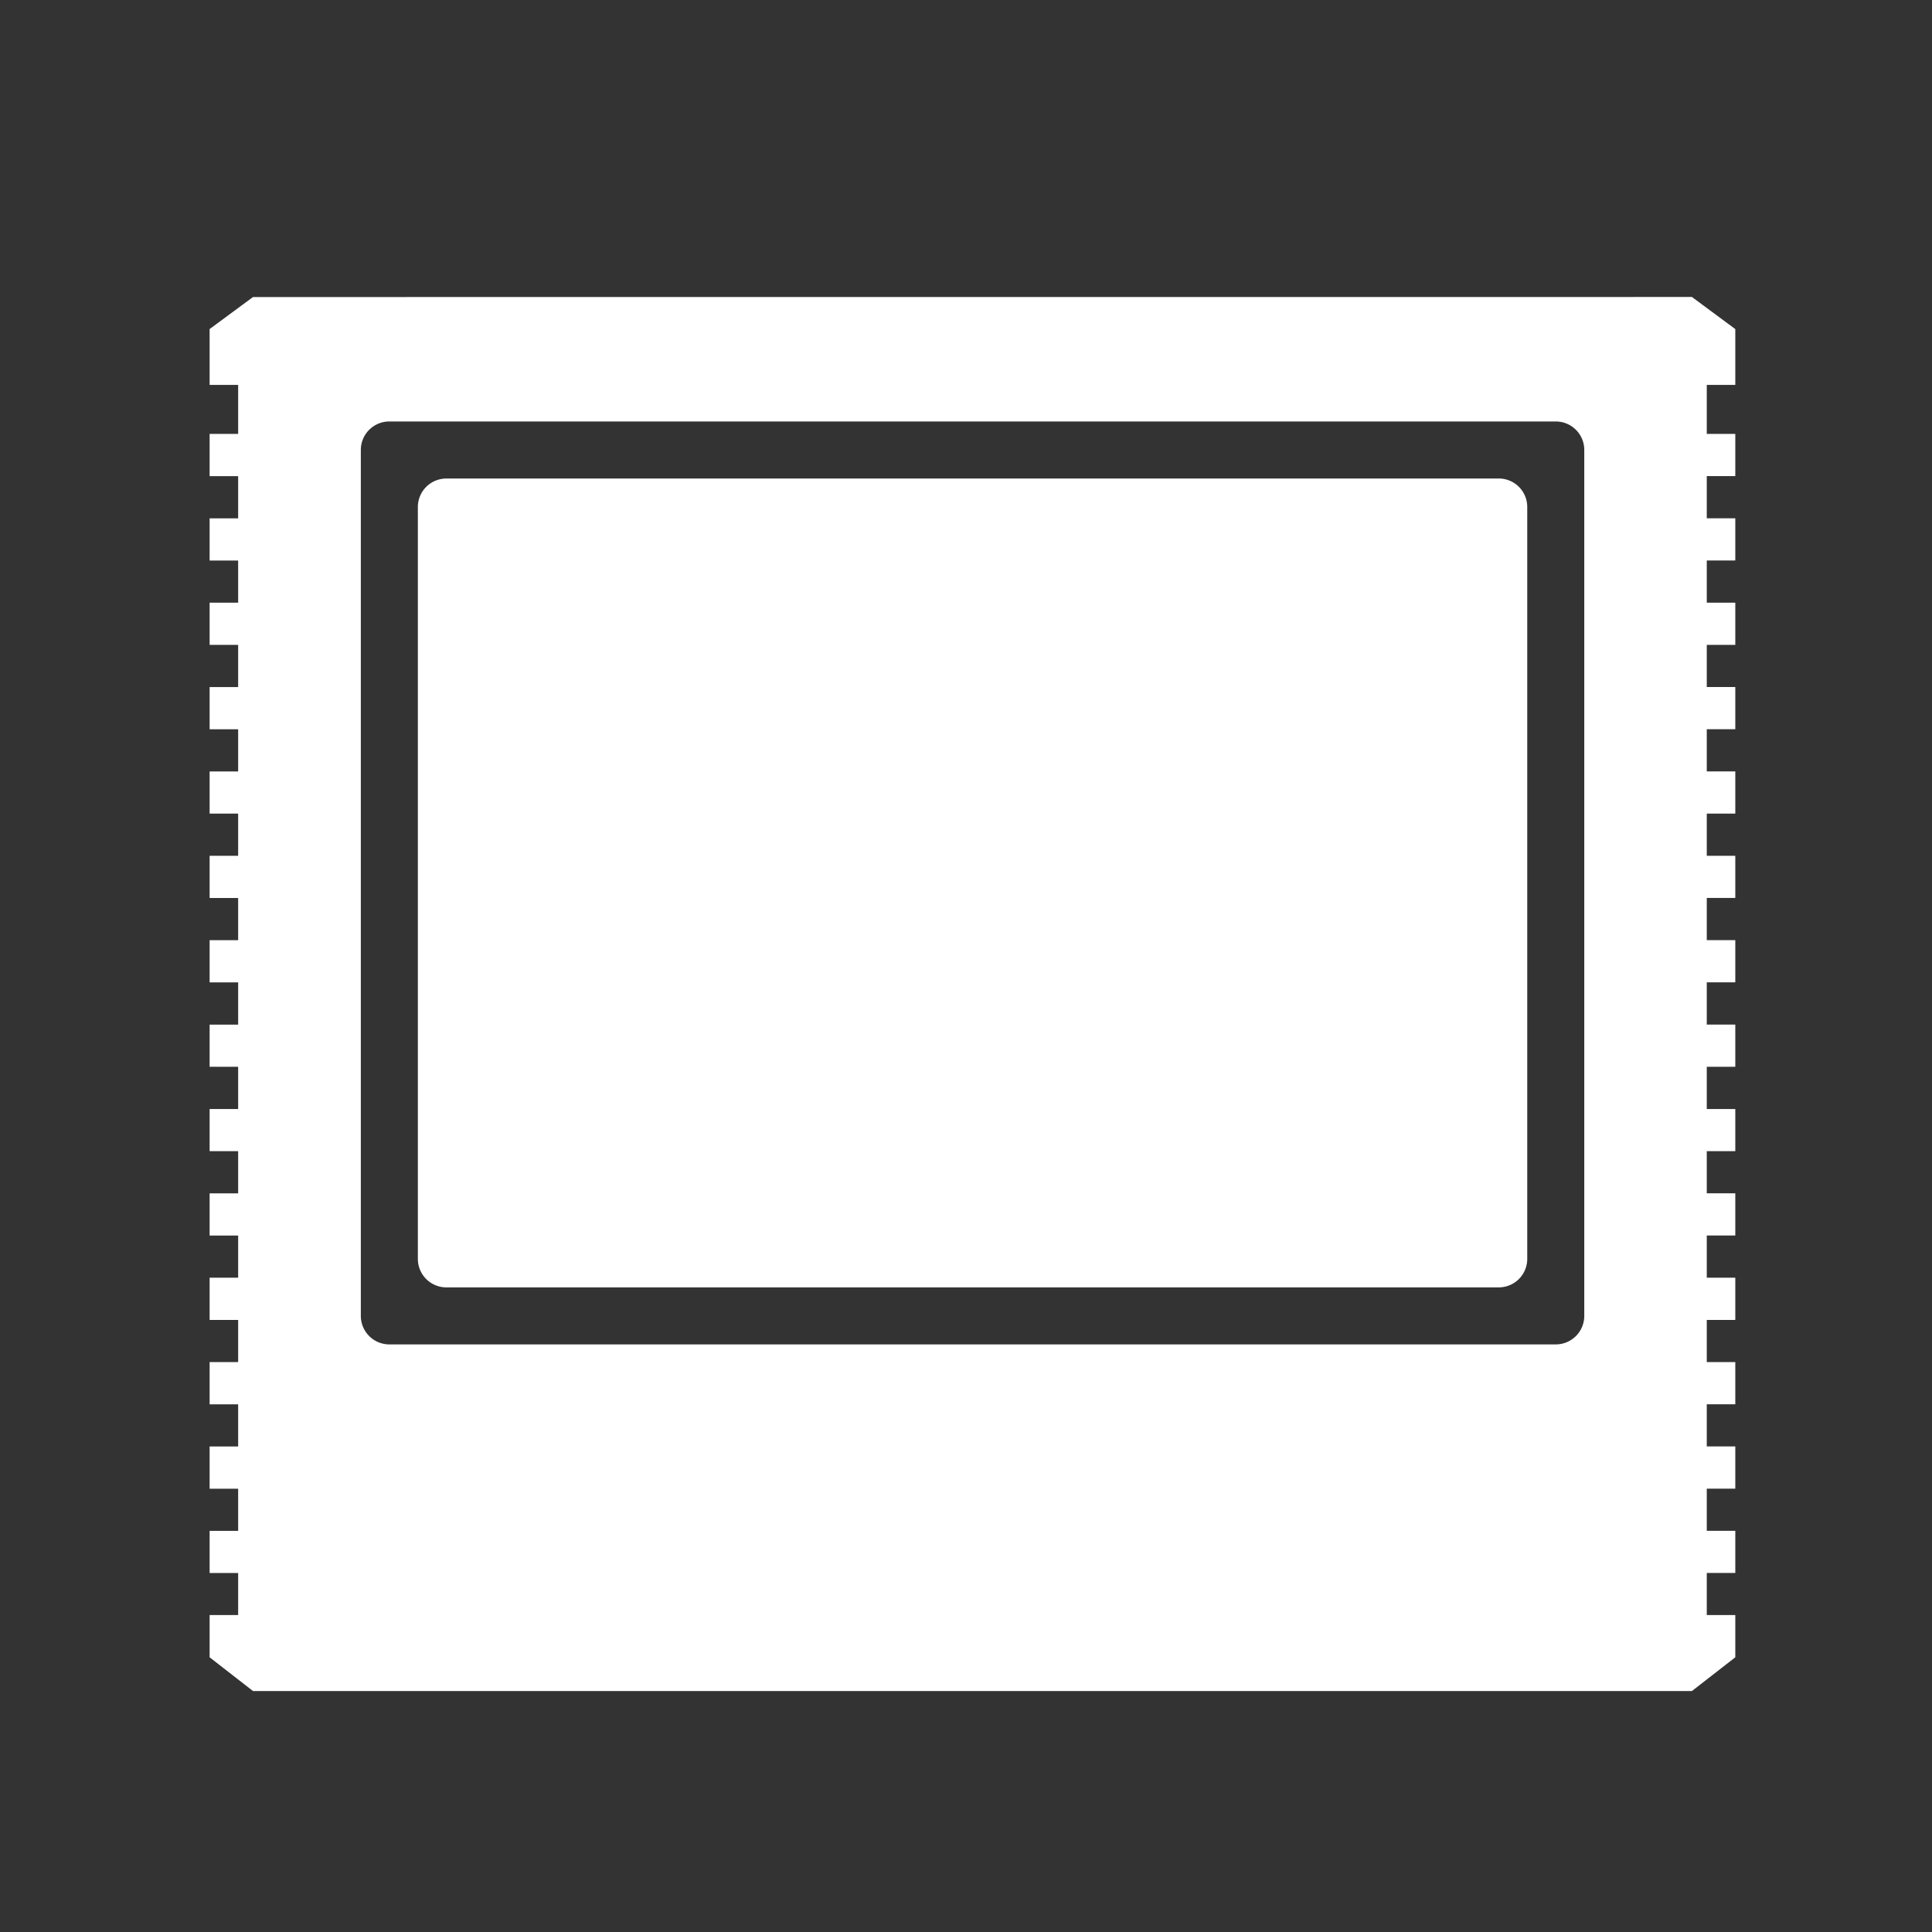 <svg xmlns="http://www.w3.org/2000/svg" xml:space="preserve" width="64" height="64" viewBox="0 128 64 64"><rect x="0" y="128" width="64" height="64" fill="#333333" stroke="none"/><path d="m8.381 137.84-1.437 1.06v1.85h.945v1.624h-.945v1.399h.945v1.397h-.945v1.398h.945v1.397h-.945v1.398h.945v1.397h-.945v1.398h.945v1.397h-.945v1.397h.945v1.398h-.945v1.397h.945v1.398h-.945v1.397h.945v1.4h-.945v1.397h.945v1.399h-.945v1.396h.945v1.397h-.945v1.398h.945v1.397h-.945v1.399h.945v1.396h-.945v1.399h.945v1.396h-.945v1.399h.945v1.397h-.945v1.396h.945v1.393h-.945v1.399l1.437 1.118h47.666l1.437-1.118v-1.4h-.945v-1.393h.945v-1.396h-.945v-1.397h.945v-1.399h-.945v-1.396h.945v-1.399h-.945v-1.396h.945v-1.399h-.945v-1.397h.945v-1.398h-.945v-1.397h.945v-1.396h-.945v-1.399h.945v-1.397h-.945v-1.4h.945v-1.397h-.945v-1.398h.945v-1.397h-.945v-1.398h.945v-1.397h-.945v-1.397h.945v-1.398h-.945v-1.397h.945v-1.398h-.945v-1.397h.945v-1.398h-.945v-1.397h.945v-1.399h-.945v-1.623h.945v-1.85h-.002l-1.435-1.062zm4.517 4.122h38.639c.522 0 .944.422.944.945v28.684a.944.944 0 0 1-.944.944h-38.64a.944.944 0 0 1-.944-.944v-28.684c0-.523.422-.945.945-.945m1.89 1.89a.944.944 0 0 0-.946.944v24.906c0 .522.423.944.945.944h34.86a.944.944 0 0 0 .945-.944v-24.906a.944.944 0 0 0-.944-.945z" style="fill:#fff;fill-opacity:1"/></svg>